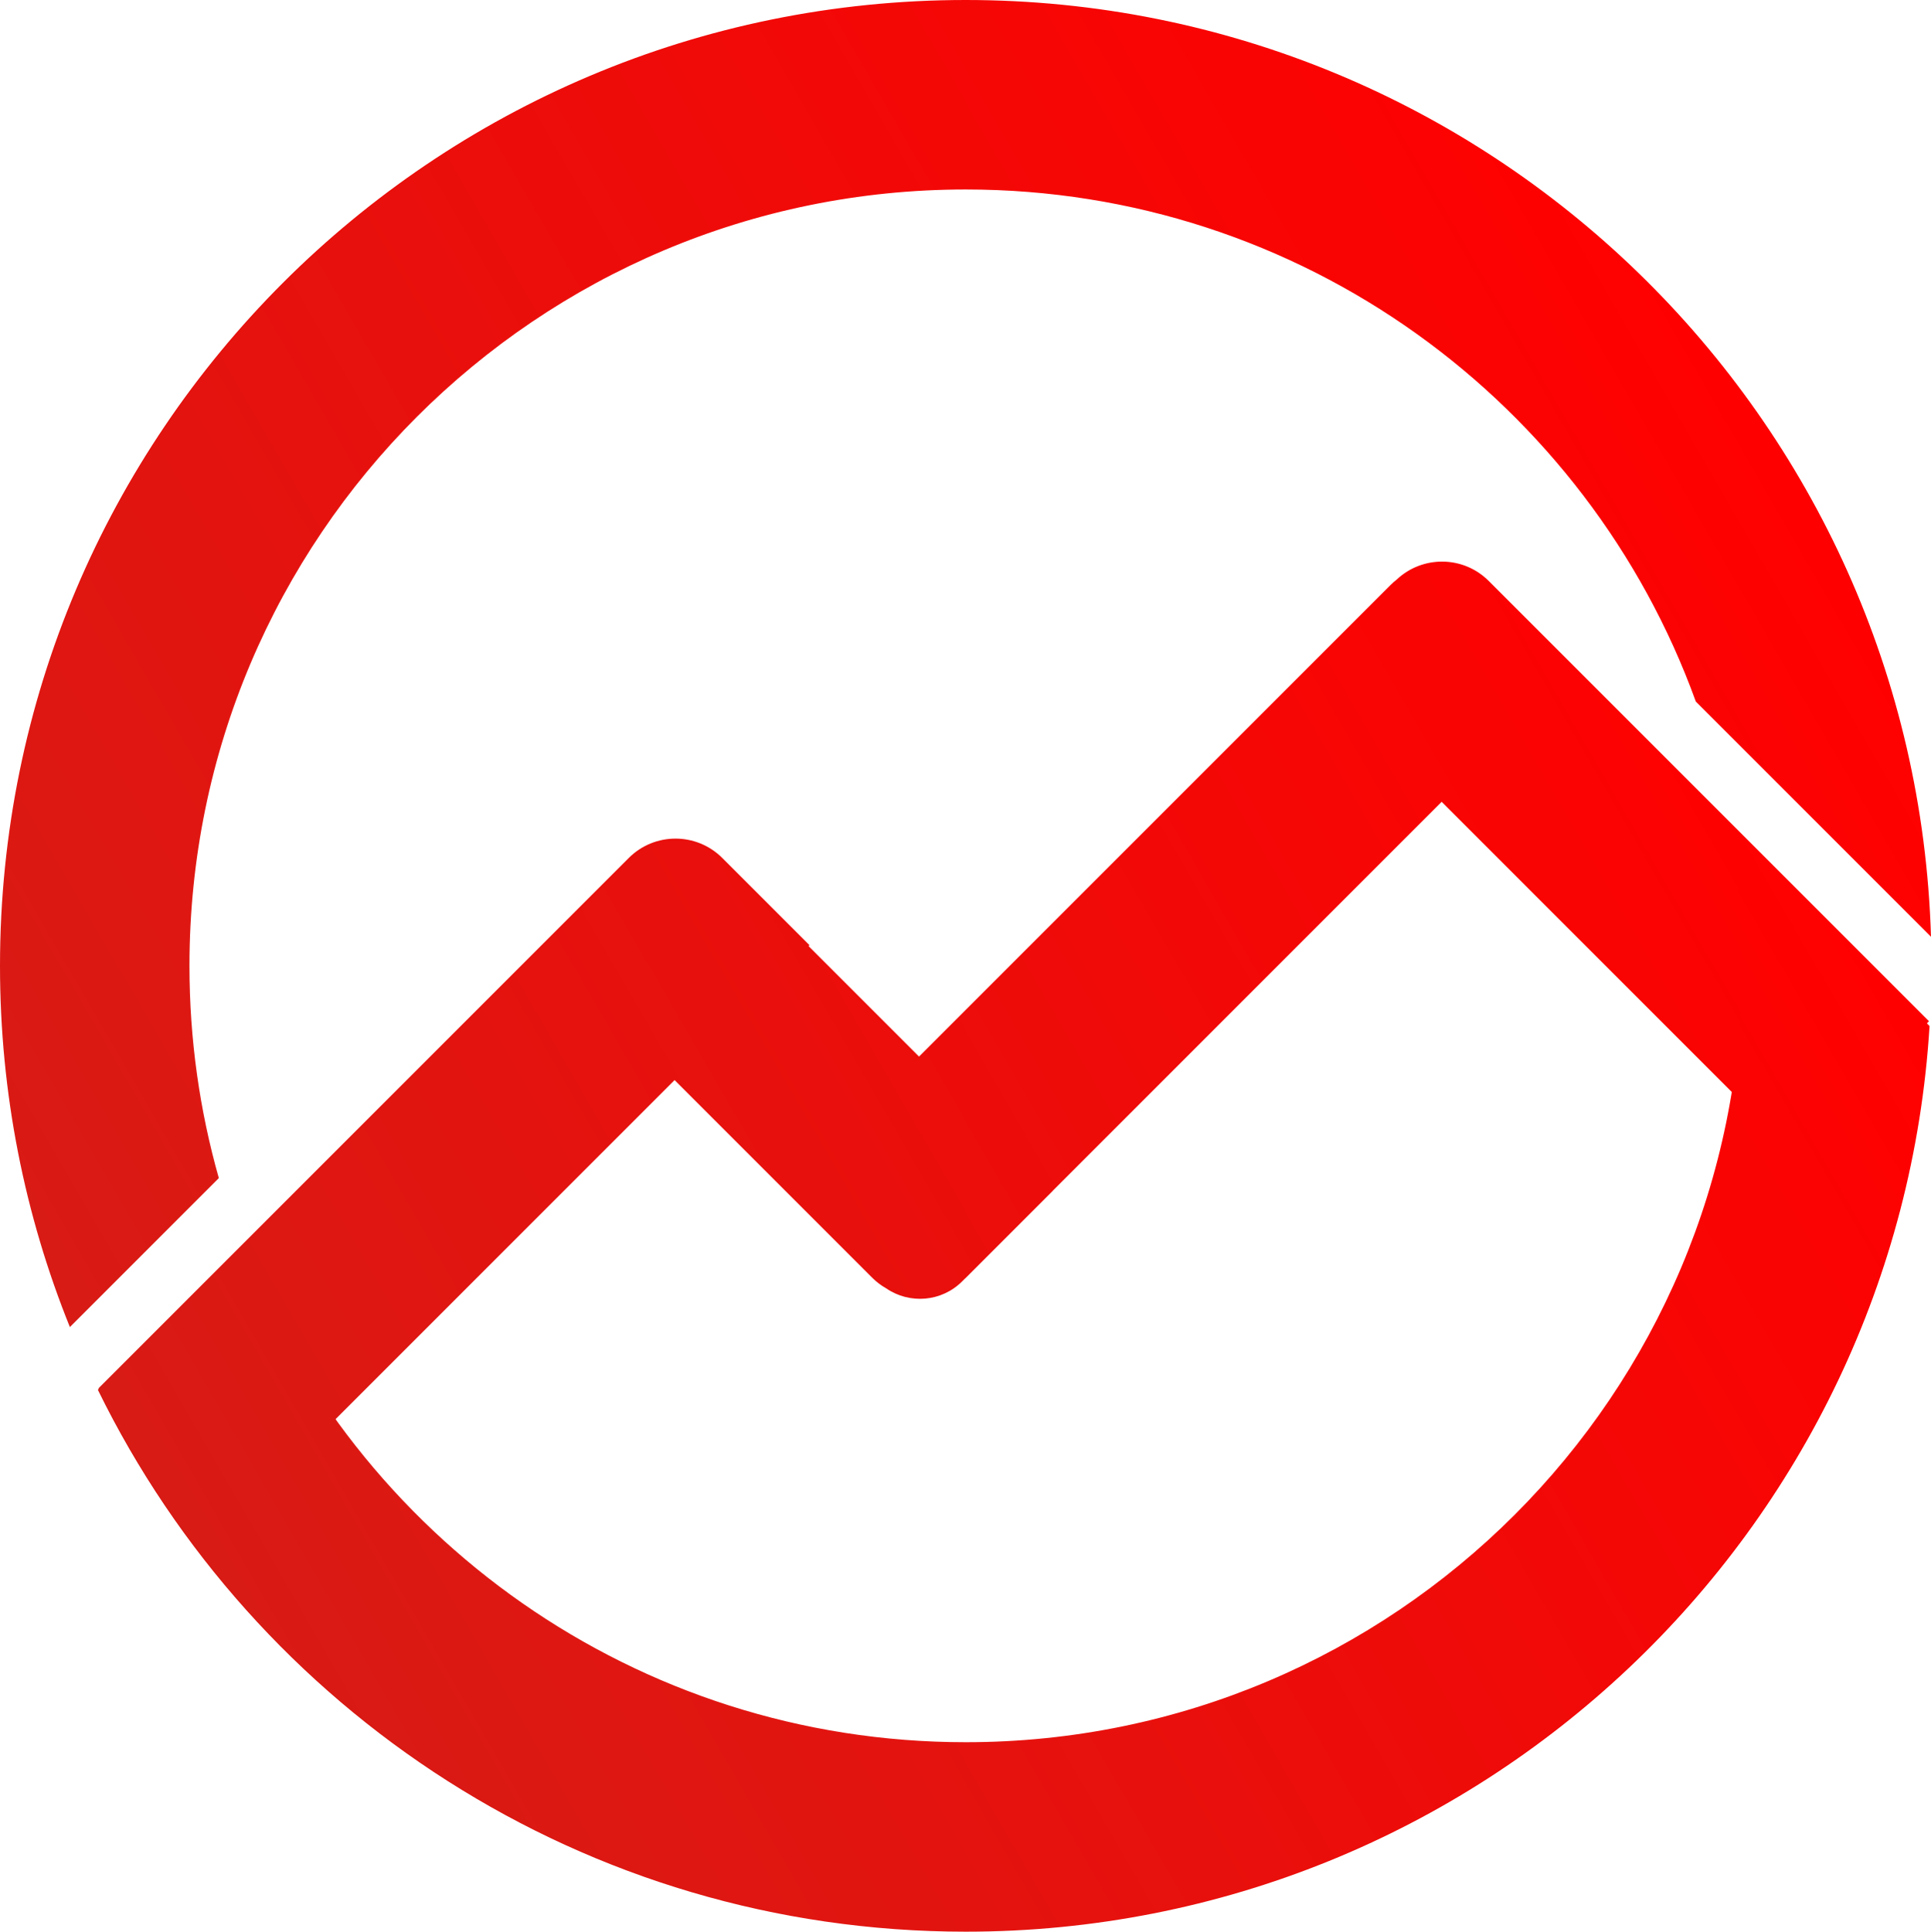 <svg xmlns="http://www.w3.org/2000/svg" viewBox="0 0 201.905 201.954">
	<style>
		.st0{fill:url(#SVGID_1_);}
		.st1{fill:url(#SVGID_00000157999817991089999180000017716027674990093968_);}
		.st2{fill:url(#SVGID_00000179640038105321911060000008094816031967205030_);}
	</style>
	<linearGradient id="SVGID_1_" gradientUnits="userSpaceOnUse" x1="22.051" y1="38.471" x2="182.228" y2="130.95" gradientTransform="matrix(1 0 0 -1 0 204)">
		<stop offset="0" style="stop-color:#D81B15"/>
		<stop offset="1" style="stop-color:#FF0000"/>
	</linearGradient>
	<path fill="url(#SVGID_1_)" d="M187.689,120.776l14.007-14.007l-46.034-46.034c-2.651-2.651-6.915-2.693-9.625-0.141
        c-0.214,0.168-0.422,0.347-0.619,0.544l-49.325,49.325l-11.55-11.55l0.096-0.096L75.522,89.7c-2.701-2.701-7.08-2.701-9.781,0
        l-55.454,55.454l14.007,14.007l46.241-46.241l20.673,20.673c0.446,0.446,0.94,0.811,1.463,1.109
        c2.432,1.663,5.777,1.418,7.936-0.741l0.239-0.239c0.047-0.044,0.097-0.083,0.143-0.129l9.102-9.102c0.004-0.004,0-0.009,0-0.014
        l40.65-40.65L187.689,120.776z"/>
	<linearGradient id="SVGID_00000053530074113624834460000015199278796607221169_" gradientUnits="userSpaceOnUse" x1="1.08" y1="76.041" x2="175.147" y2="176.539" gradientTransform="matrix(1 0 0 -1 0 204)">
		<stop offset="0" style="stop-color:#D81B15"/>
		<stop offset="1" style="stop-color:#FF0000"/>
	</linearGradient>
	<path fill="url(#SVGID_00000053530074113624834460000015199278796607221169_)" d="M22.88,123.167
        c-2-7.053-3.071-14.496-3.071-22.19c0-44.828,36.34-81.168,81.168-81.168c35.127,0,65.04,22.315,76.342,53.542l24.585,24.585
        C200.296,43.575,155.728,0,100.977,0C45.209,0,0,45.209,0,100.977c0,13.353,2.598,26.097,7.306,37.764L22.88,123.167z"/>
	<linearGradient id="SVGID_00000133523145752719035240000016393206845885854102_" gradientUnits="userSpaceOnUse" x1="35.644" y1="14.206" x2="195.961" y2="106.764" gradientTransform="matrix(1 0 0 -1 0 204)">
		<stop offset="0" style="stop-color:#D81B15"/>
		<stop offset="1" style="stop-color:#FF0000"/>
	</linearGradient>
	<path fill="url(#SVGID_00000133523145752719035240000016393206845885854102_)" d="M182.145,100.977
        c0,44.828-36.34,81.168-81.168,81.168c-34.499,0-63.966-21.525-75.716-51.875l-15.031,15.031
        c16.417,33.547,50.882,56.652,90.748,56.652c53.654,0,97.527-41.849,100.776-94.685l-20.927-20.927
        C181.691,91.09,182.145,95.98,182.145,100.977z"/>
</svg>
